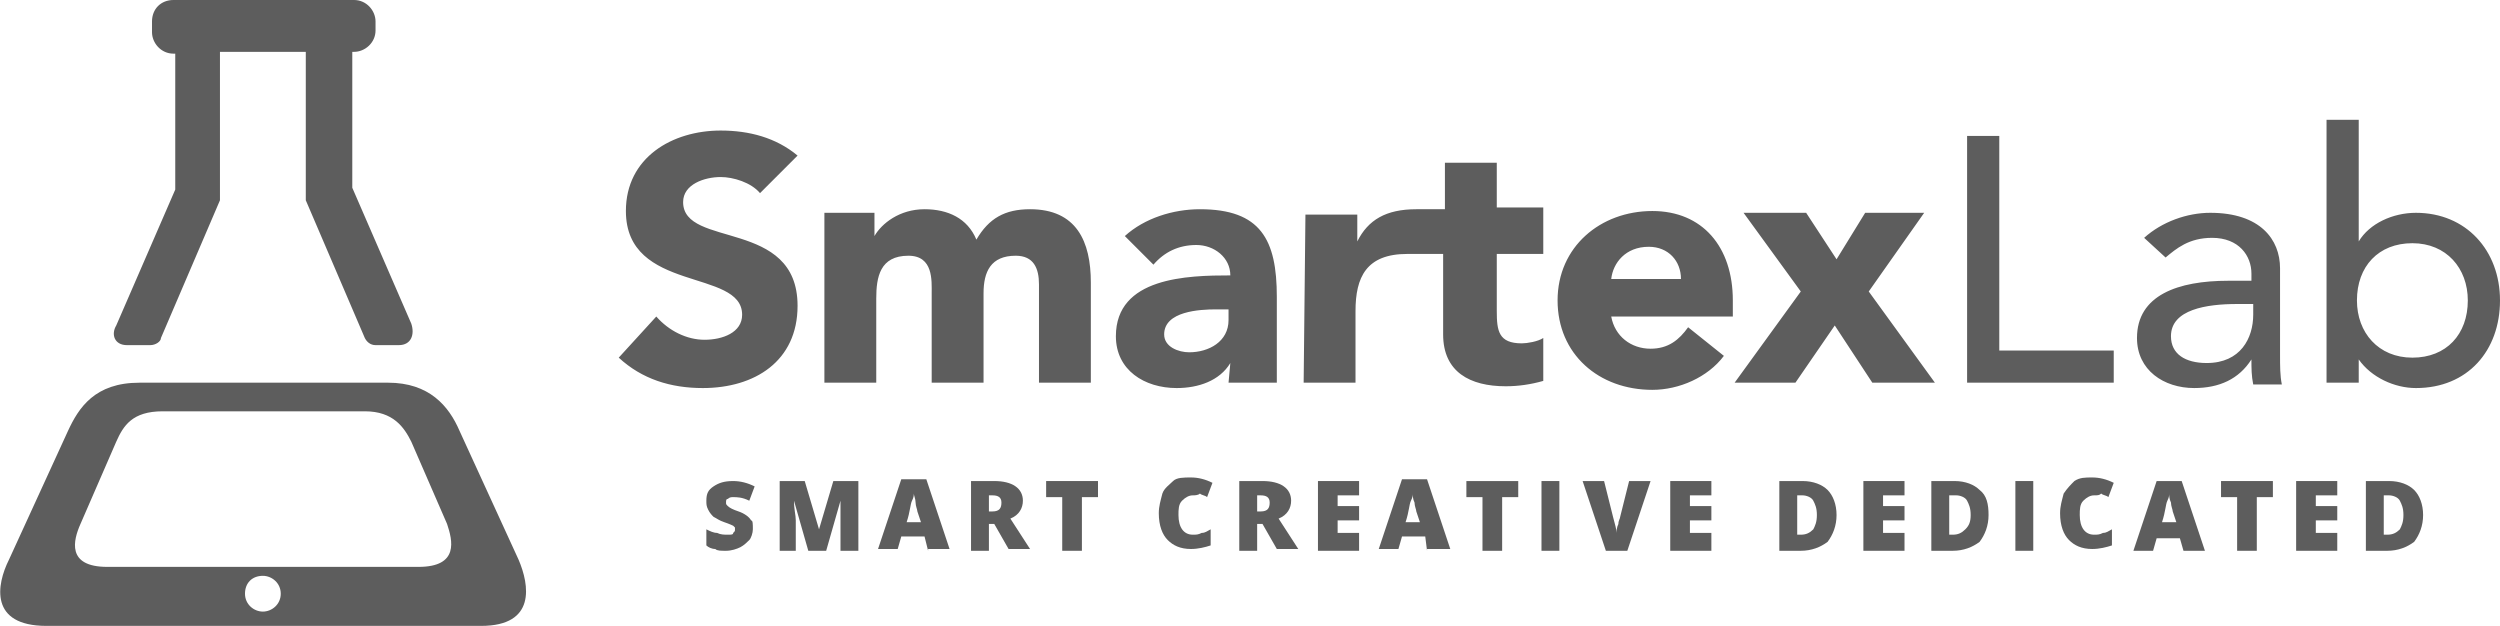 <?xml version="1.0" encoding="utf-8"?>
<!-- Generator: Adobe Illustrator 19.0.0, SVG Export Plug-In . SVG Version: 6.00 Build 0)  -->
<svg version="1.1" id="Layer_1" xmlns="http://www.w3.org/2000/svg" xmlns:xlink="http://www.w3.org/1999/xlink" x="0px" y="0px"
	 viewBox="0 0 139.8 35" style="enable-background:new 0 0 139.8 35;" xml:space="preserve">
<style type="text/css">
	.st0{fill:#5D5D5D;}
</style>
<path id="XMLID_173_" class="st0" d="M44.6,8.7c-1.2-1-2.7-1.4-4.3-1.4c-2.7,0-5.3,1.5-5.3,4.5c0,4.6,6.5,3.2,6.5,5.8
	c0,1-1.1,1.4-2.1,1.4c-1,0-2-0.5-2.7-1.3L34.6,20c1.3,1.2,2.9,1.7,4.7,1.7c2.9,0,5.3-1.5,5.3-4.6c0-4.9-6.4-3.2-6.4-5.8
	c0-1,1.2-1.4,2.1-1.4c0.7,0,1.7,0.3,2.2,0.9L44.6,8.7L44.6,8.7z M46.1,21.4H49v-4.7c0-1.2,0.2-2.4,1.8-2.4c1.4,0,1.3,1.4,1.3,2.1v5
	H55v-5c0-1.2,0.4-2.1,1.8-2.1c1,0,1.3,0.7,1.3,1.6v5.5h2.9v-5.6c0-2.3-0.8-4.1-3.4-4.1c-1.4,0-2.3,0.5-3,1.7
	c-0.5-1.2-1.6-1.7-2.9-1.7c-1.4,0-2.4,0.8-2.8,1.5h0v-1.3h-2.8V21.4z M68.7,21.4h2.7v-4.8c0-3.2-0.9-4.9-4.3-4.9
	c-1.5,0-3.1,0.5-4.2,1.5l1.6,1.6c0.6-0.7,1.4-1.1,2.4-1.1c1,0,1.9,0.7,1.9,1.7c-2.4,0-6.4,0.1-6.4,3.4c0,1.9,1.6,2.9,3.4,2.9
	c1.2,0,2.4-0.4,3-1.4h0L68.7,21.4L68.7,21.4z M68.7,17.3v0.6c0,1.2-1.1,1.8-2.2,1.8c-0.6,0-1.4-0.3-1.4-1c0-1.3,2-1.4,2.9-1.4
	L68.7,17.3L68.7,17.3z M72.9,21.4h2.9v-4c0-1.9,0.6-3.2,2.9-3.2h2v4.5c0,2.1,1.5,2.9,3.5,2.9c0.7,0,1.4-0.1,2.1-0.3v-2.4
	c-0.3,0.2-0.9,0.3-1.2,0.3c-1.3,0-1.4-0.7-1.4-1.8v-3.2h2.6v-2.6h-2.6V9.1h-2.9v2.6h-1.6c-1.7,0-2.7,0.6-3.3,1.8h0v-1.5h-2.9
	L72.9,21.4L72.9,21.4z M94.4,18.3c-0.5,0.7-1.1,1.2-2.1,1.2c-1.1,0-2-0.7-2.2-1.8h6.8v-0.9c0-3-1.7-5-4.5-5c-2.9,0-5.3,2-5.3,5
	s2.3,5,5.3,5c1.5,0,3.1-0.7,4-1.9L94.4,18.3L94.4,18.3z M90.1,15.6c0.1-0.9,0.8-1.8,2.1-1.8c1.1,0,1.8,0.8,1.8,1.8H90.1L90.1,15.6z
	 M97,21.4h3.4l2.2-3.2l2.1,3.2h3.5l-3.7-5.1l3.1-4.4h-3.3l-1.6,2.6l-1.7-2.6h-3.5l3.2,4.4L97,21.4L97,21.4z M110,21.4h8.2v-1.8h-6.4
	V7.6H110L110,21.4L110,21.4z M121.1,14.4c0.6-0.5,1.3-1.1,2.6-1.1c1.5,0,2.2,1,2.2,2v0.4h-1.3c-2.8,0-5.1,0.8-5.1,3.2
	c0,1.8,1.5,2.8,3.2,2.8c1.4,0,2.5-0.5,3.2-1.6h0c0,0.5,0,0.9,0.1,1.4h1.6c-0.1-0.5-0.1-1-0.1-1.7V15c0-1.6-1.1-3.1-3.9-3.1
	c-1.3,0-2.7,0.5-3.7,1.4L121.1,14.4z M126,17v0.6c0,1.3-0.7,2.7-2.6,2.7c-1.2,0-2-0.5-2-1.5c0-1.5,2-1.8,3.7-1.8L126,17L126,17z
	 M130.1,21.4h1.8v-1.3h0c0.7,1,2,1.6,3.2,1.6c2.9,0,4.7-2.1,4.7-4.9c0-2.8-1.9-4.9-4.7-4.9c-1.3,0-2.6,0.6-3.2,1.6h0V6.7h-1.8V21.4
	L130.1,21.4z M134.9,20c-1.9,0-3.1-1.4-3.1-3.2c0-1.9,1.2-3.2,3.1-3.2c1.9,0,3.1,1.4,3.1,3.2C138,18.7,136.8,20,134.9,20z"/>
<path id="XMLID_114_" class="st0" d="M7.1,19.3h1.3c0.3,0,0.6-0.2,0.6-0.4l3.3-7.7V2.9h4.8v8.3l3.3,7.7c0.1,0.2,0.3,0.4,0.6,0.4h1.3
	c0.7,0,0.9-0.6,0.7-1.2l-3.3-7.6l0-7.6h0.1c0.6,0,1.2-0.5,1.2-1.2V1.2c0-0.6-0.5-1.2-1.2-1.2H9.7C9,0,8.5,0.5,8.5,1.2v0.6
	c0,0.6,0.5,1.2,1.2,1.2h0.1l0,7.6l-3.3,7.6C6.2,18.7,6.4,19.3,7.1,19.3L7.1,19.3z"/>
<path id="XMLID_59_" class="st0" d="M29,31.3l-3.3-7.2c-0.6-1.4-1.7-2.7-4-2.7H7.8c-2.5,0-3.4,1.4-4,2.7l-3.3,7.2
	C-0.2,32.7-0.6,35,2.6,35h24.3C30,35,29.6,32.7,29,31.3z M14.7,34.2c-0.5,0-1-0.4-1-1s0.4-1,1-1c0.5,0,1,0.4,1,1
	S15.2,34.2,14.7,34.2z M23.4,31.7H6c-2.3,0-1.9-1.5-1.5-2.4l2-4.6c0.4-0.9,0.9-1.7,2.6-1.7h11.3c1.6,0,2.2,0.9,2.6,1.7l2,4.6
	C25.3,30.2,25.7,31.7,23.4,31.7z"/>
<g id="XMLID_48_">
	<g id="XMLID_486_">
		<path id="XMLID_537_" class="st0" d="M42.1,29.6c0,0.2-0.1,0.5-0.2,0.6s-0.3,0.3-0.5,0.4c-0.2,0.1-0.5,0.2-0.8,0.2
			c-0.3,0-0.5,0-0.6-0.1c-0.2,0-0.4-0.1-0.5-0.2v-0.9c0.2,0.1,0.4,0.2,0.6,0.2c0.2,0.1,0.4,0.1,0.6,0.1c0.2,0,0.3,0,0.3-0.1
			c0.1-0.1,0.1-0.1,0.1-0.2c0-0.1,0-0.1,0-0.1c0,0-0.1-0.1-0.1-0.1s-0.2-0.1-0.5-0.2c-0.3-0.1-0.4-0.2-0.6-0.3
			c-0.1-0.1-0.2-0.2-0.3-0.4s-0.1-0.3-0.1-0.5c0-0.4,0.1-0.6,0.4-0.8c0.3-0.2,0.6-0.3,1.1-0.3c0.4,0,0.8,0.1,1.2,0.3l-0.3,0.8
			c-0.4-0.2-0.7-0.2-0.9-0.2c-0.1,0-0.2,0-0.3,0.1c-0.1,0-0.1,0.1-0.1,0.2c0,0.1,0,0.1,0.1,0.2s0.3,0.2,0.6,0.3
			c0.3,0.1,0.6,0.3,0.7,0.5C42.1,29.1,42.1,29.3,42.1,29.6z"/>
		<path id="XMLID_535_" class="st0" d="M45.2,30.8L44.4,28h0c0,0.5,0.1,0.8,0.1,1.1v1.7h-0.9v-3.9h1.4l0.8,2.7h0l0.8-2.7h1.4v3.9h-1
			v-1.7c0-0.1,0-0.2,0-0.3c0-0.1,0-0.4,0-0.8h0l-0.8,2.8H45.2z"/>
		<path id="XMLID_532_" class="st0" d="M51.9,30.8L51.7,30h-1.3l-0.2,0.7h-1.1l1.3-3.9h1.4l1.3,3.9H51.9z M51.5,29.2l-0.2-0.6
			c0-0.1-0.1-0.3-0.1-0.5s-0.1-0.4-0.1-0.5c0,0.1,0,0.2-0.1,0.4s-0.1,0.6-0.3,1.2H51.5z"/>
		<path id="XMLID_529_" class="st0" d="M55.3,29.4v1.4h-1v-3.9h1.3c1,0,1.6,0.4,1.6,1.1c0,0.4-0.2,0.8-0.7,1l1.1,1.7h-1.2l-0.8-1.4
			H55.3z M55.3,28.6h0.2c0.4,0,0.5-0.2,0.5-0.5c0-0.3-0.2-0.4-0.5-0.4h-0.2V28.6z"/>
		<path id="XMLID_527_" class="st0" d="M60.4,30.8h-1v-3h-0.9v-0.9h2.9v0.9h-0.9V30.8z"/>
		<path id="XMLID_525_" class="st0" d="M66.7,27.7c-0.2,0-0.4,0.1-0.6,0.3s-0.2,0.5-0.2,0.8c0,0.7,0.3,1.1,0.8,1.1
			c0.2,0,0.3,0,0.5-0.1c0.2,0,0.3-0.1,0.5-0.2v0.9c-0.3,0.1-0.7,0.2-1.1,0.2c-0.6,0-1-0.2-1.3-0.5c-0.3-0.3-0.5-0.8-0.5-1.5
			c0-0.4,0.1-0.7,0.2-1.1c0.1-0.3,0.4-0.5,0.6-0.7s0.6-0.2,1-0.2c0.4,0,0.8,0.1,1.2,0.3l-0.3,0.8c-0.1-0.1-0.3-0.1-0.4-0.2
			C67,27.7,66.8,27.7,66.7,27.7z"/>
		<path id="XMLID_522_" class="st0" d="M70.3,29.4v1.4h-1v-3.9h1.3c1,0,1.6,0.4,1.6,1.1c0,0.4-0.2,0.8-0.7,1l1.1,1.7h-1.2l-0.8-1.4
			H70.3z M70.3,28.6h0.2c0.4,0,0.5-0.2,0.5-0.5c0-0.3-0.2-0.4-0.5-0.4h-0.2V28.6z"/>
		<path id="XMLID_520_" class="st0" d="M76,30.8h-2.3v-3.9H76v0.8h-1.2v0.6h1.2v0.8h-1.2v0.7H76V30.8z"/>
		<path id="XMLID_517_" class="st0" d="M79.8,30.8L79.7,30h-1.3l-0.2,0.7h-1.1l1.3-3.9h1.4l1.3,3.9H79.8z M79.4,29.2l-0.2-0.6
			c0-0.1-0.1-0.3-0.1-0.5c-0.1-0.2-0.1-0.4-0.1-0.5c0,0.1,0,0.2-0.1,0.4s-0.1,0.6-0.3,1.2H79.4z"/>
		<path id="XMLID_515_" class="st0" d="M83.9,30.8h-1v-3h-0.9v-0.9h2.9v0.9h-0.9V30.8z"/>
		<path id="XMLID_513_" class="st0" d="M86.2,30.8v-3.9h1v3.9H86.2z"/>
		<path id="XMLID_511_" class="st0" d="M91.1,26.9h1.2L91,30.8h-1.2l-1.3-3.9h1.2l0.5,2c0.1,0.4,0.2,0.7,0.2,0.9
			c0-0.1,0-0.3,0.1-0.5c0-0.2,0.1-0.3,0.1-0.4L91.1,26.9z"/>
		<path id="XMLID_509_" class="st0" d="M95.7,30.8h-2.3v-3.9h2.3v0.8h-1.2v0.6h1.2v0.8h-1.2v0.7h1.2V30.8z"/>
		<path id="XMLID_506_" class="st0" d="M102.7,28.8c0,0.6-0.2,1.1-0.5,1.5c-0.4,0.3-0.9,0.5-1.5,0.5h-1.2v-3.9h1.3
			c0.6,0,1.1,0.2,1.4,0.5C102.5,27.7,102.7,28.2,102.7,28.8z M101.6,28.8c0-0.4-0.1-0.6-0.2-0.8c-0.1-0.2-0.4-0.3-0.6-0.3h-0.3v2.2
			h0.2c0.3,0,0.5-0.1,0.7-0.3C101.5,29.4,101.6,29.2,101.6,28.8z"/>
		<path id="XMLID_504_" class="st0" d="M106.5,30.8h-2.3v-3.9h2.3v0.8h-1.2v0.6h1.2v0.8h-1.2v0.7h1.2V30.8z"/>
		<path id="XMLID_501_" class="st0" d="M111.2,28.8c0,0.6-0.2,1.1-0.5,1.5c-0.4,0.3-0.9,0.5-1.5,0.5H108v-3.9h1.3
			c0.6,0,1.1,0.2,1.4,0.5C111.1,27.7,111.2,28.2,111.2,28.8z M110.2,28.8c0-0.4-0.1-0.6-0.2-0.8c-0.1-0.2-0.4-0.3-0.6-0.3H109v2.2
			h0.2c0.3,0,0.5-0.1,0.7-0.3C110.1,29.4,110.2,29.2,110.2,28.8z"/>
		<path id="XMLID_499_" class="st0" d="M112.7,30.8v-3.9h1v3.9H112.7z"/>
		<path id="XMLID_497_" class="st0" d="M117.1,27.7c-0.2,0-0.4,0.1-0.6,0.3s-0.2,0.5-0.2,0.8c0,0.7,0.3,1.1,0.8,1.1
			c0.2,0,0.3,0,0.5-0.1c0.2,0,0.3-0.1,0.5-0.2v0.9c-0.3,0.1-0.7,0.2-1.1,0.2c-0.6,0-1-0.2-1.3-0.5c-0.3-0.3-0.5-0.8-0.5-1.5
			c0-0.4,0.1-0.7,0.2-1.1c0.2-0.3,0.4-0.5,0.6-0.7c0.3-0.2,0.6-0.2,1-0.2c0.4,0,0.8,0.1,1.2,0.3l-0.3,0.8c-0.1-0.1-0.3-0.1-0.4-0.2
			C117.4,27.7,117.3,27.7,117.1,27.7z"/>
		<path id="XMLID_494_" class="st0" d="M122.1,30.8l-0.2-0.7h-1.3l-0.2,0.7h-1.1l1.3-3.9h1.4l1.3,3.9H122.1z M121.7,29.2l-0.2-0.6
			c0-0.1-0.1-0.3-0.1-0.5c-0.1-0.2-0.1-0.4-0.1-0.5c0,0.1,0,0.2-0.1,0.4s-0.1,0.6-0.3,1.2H121.7z"/>
		<path id="XMLID_492_" class="st0" d="M126.1,30.8h-1v-3h-0.9v-0.9h2.9v0.9h-0.9V30.8z"/>
		<path id="XMLID_490_" class="st0" d="M130.7,30.8h-2.3v-3.9h2.3v0.8h-1.2v0.6h1.2v0.8h-1.2v0.7h1.2V30.8z"/>
		<path id="XMLID_487_" class="st0" d="M135.5,28.8c0,0.6-0.2,1.1-0.5,1.5c-0.4,0.3-0.9,0.5-1.5,0.5h-1.2v-3.9h1.3
			c0.6,0,1.1,0.2,1.4,0.5C135.3,27.7,135.5,28.2,135.5,28.8z M134.4,28.8c0-0.4-0.1-0.6-0.2-0.8c-0.1-0.2-0.4-0.3-0.6-0.3h-0.3v2.2
			h0.2c0.3,0,0.5-0.1,0.7-0.3C134.3,29.4,134.4,29.2,134.4,28.8z"/>
	</g>
</g>
</svg>
